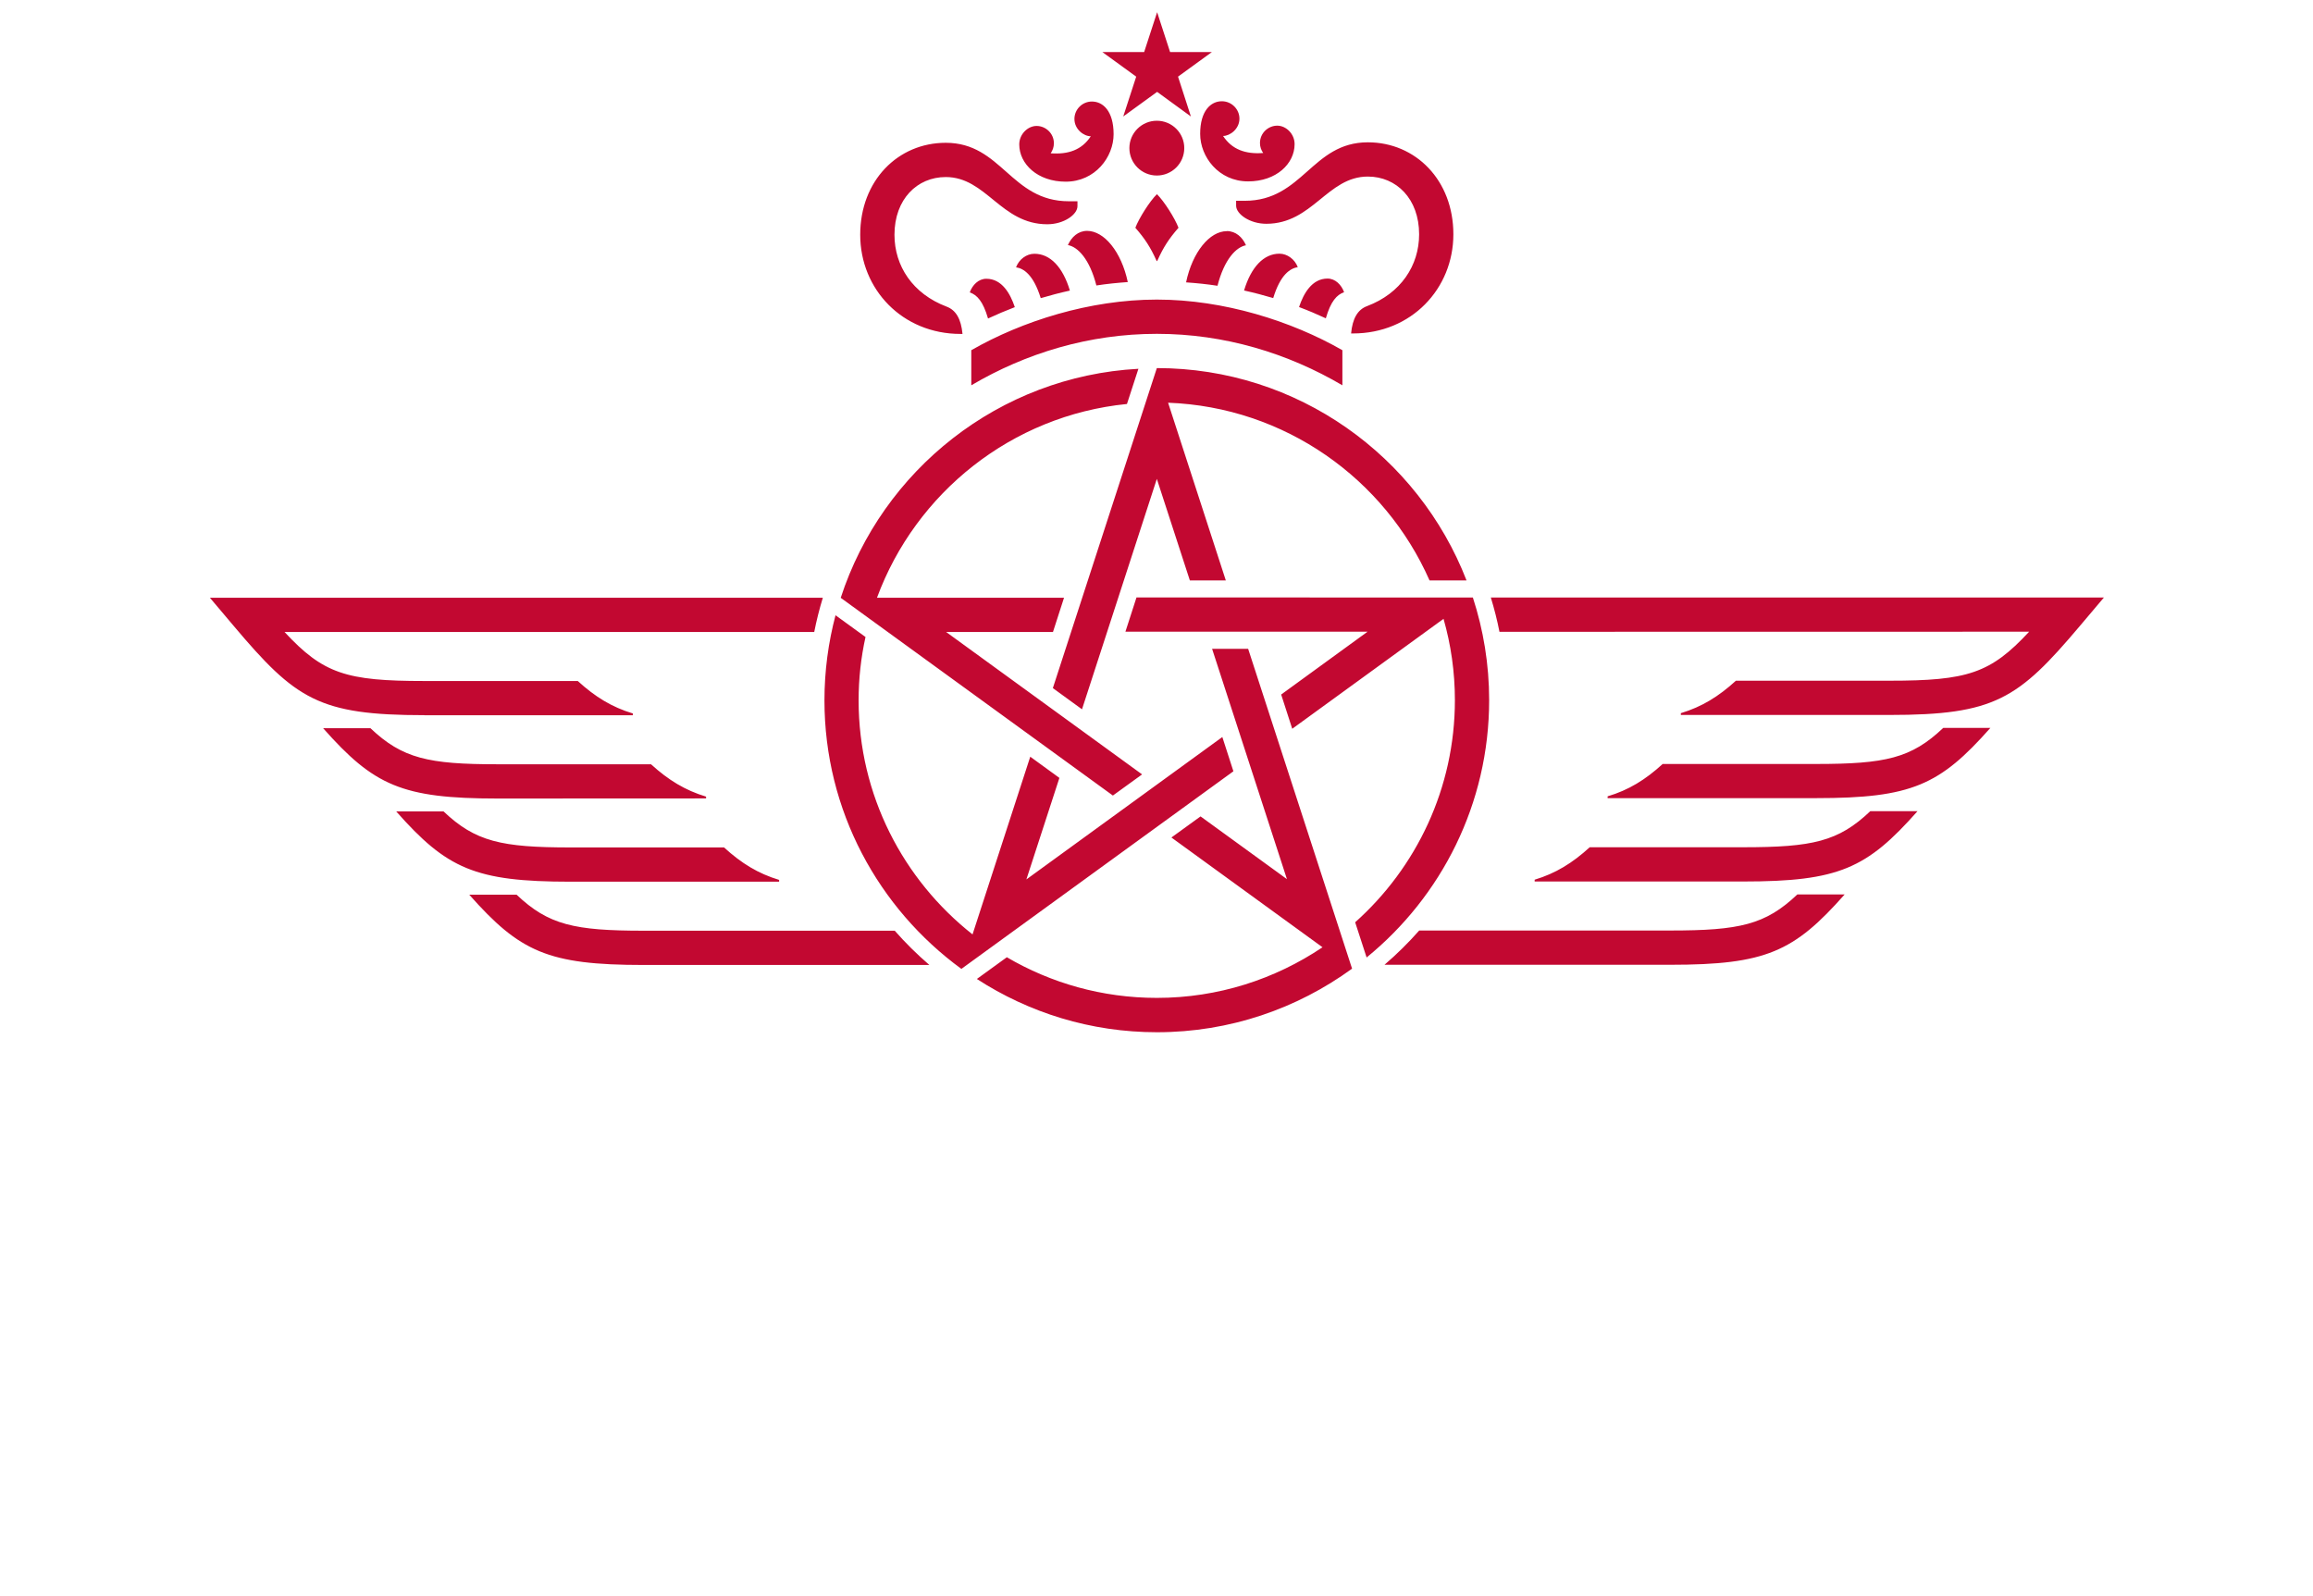 <?xml version="1.0" encoding="UTF-8" standalone="no"?>
<!-- Created with Inkscape (http://www.inkscape.org/) -->

<svg
   xmlns:dc="http://purl.org/dc/elements/1.1/"
   xmlns:cc="http://creativecommons.org/ns#"
   xmlns:rdf="http://www.w3.org/1999/02/22-rdf-syntax-ns#"
   xmlns:svg="http://www.w3.org/2000/svg"
   xmlns="http://www.w3.org/2000/svg"
   xmlns:sodipodi="http://sodipodi.sourceforge.net/DTD/sodipodi-0.dtd"
   xmlns:inkscape="http://www.inkscape.org/namespaces/inkscape"
   width="92.391"
   height="63.747"
   viewBox="0 0 24.445 16.866"
   version="1.1"
   id="svg13596"
   inkscape:version="0.92.0 r15299"
   sodipodi:docname="royal air maroc.svg">
  <defs
     id="defs13590">
    <clipPath
       id="clipPath11785"
       clipPathUnits="userSpaceOnUse">
      <path
         inkscape:connector-curvature="0"
         id="path11783"
         d="m 606.536,498.176 h 68.542 v 57.07 h -68.542 z" />
    </clipPath>
    <clipPath
       id="clipPath11765"
       clipPathUnits="userSpaceOnUse">
      <path
         inkscape:connector-curvature="0"
         id="path11763"
         d="M 0,0 H 884.409 V 595.276 H 0 Z" />
    </clipPath>
  </defs>
  <sodipodi:namedview
     id="base"
     pagecolor="#ffffff"
     bordercolor="#666666"
     borderopacity="1.0"
     inkscape:pageopacity="0.0"
     inkscape:pageshadow="2"
     inkscape:zoom="8.361133"
     inkscape:cx="46.195332"
     inkscape:cy="31.873671"
     inkscape:document-units="mm"
     inkscape:current-layer="layer1"
     showgrid="false"
     fit-margin-top="0"
     fit-margin-left="0"
     fit-margin-right="0"
     fit-margin-bottom="0"
     units="px"
     inkscape:window-width="1280"
     inkscape:window-height="744"
     inkscape:window-x="-4"
     inkscape:window-y="-4"
     inkscape:window-maximized="1" />
  <g
     inkscape:label="Layer 1"
     inkscape:groupmode="layer"
     id="layer1"
     transform="translate(-103.782,-195.919)">
    <g
       id="g13926"
       transform="translate(0.132,-0.132)">
      <path
         d="m 113.809,206.29 -7.1e-4,0.002 2.877,-2.09 -0.117,-0.362 -2.071,1.505 0.349,-1.073 -0.308,-0.224 -0.61,1.878 c -0.732,-0.577 -1.204,-1.471 -1.204,-2.473 0,-0.23 0.025,-0.454 0.073,-0.67 l -0.317,-0.23 c -0.076,0.287 -0.117,0.589 -0.117,0.9 0,1.165 0.572,2.199 1.448,2.838 m 1.909,-2.056 -2.071,-1.505 h 1.129 l 0.117,-0.362 -1.977,3.6e-4 c 0.409,-1.109 1.424,-1.927 2.642,-2.048 l 0.121,-0.372 c -1.474,0.08 -2.707,1.072 -3.146,2.42 h -7.1e-4 l 2.877,2.09 z m -1.919,-4.655 h 0.021 c -0.015,-0.158 -0.069,-0.252 -0.169,-0.289 -0.357,-0.135 -0.55,-0.429 -0.55,-0.759 0,-0.376 0.24,-0.61 0.542,-0.61 0.428,0 0.583,0.499 1.073,0.499 0.176,0 0.319,-0.103 0.319,-0.191 v -0.052 h -0.091 c -0.614,0 -0.709,-0.618 -1.301,-0.618 -0.505,0 -0.904,0.399 -0.904,0.972 0,0.577 0.446,1.048 1.06,1.048 m -5.667,4.03 h 2.204 v -0.019 c -0.222,-0.067 -0.398,-0.175 -0.582,-0.343 h -1.622 c -0.825,0 -1.068,-0.077 -1.477,-0.518 h 5.598 c 0.024,-0.122 0.055,-0.244 0.091,-0.362 h -6.478 l 0.251,0.297 c 0.656,0.778 0.902,0.944 2.016,0.944 m 6.777,-5.638 c 0.313,0 0.507,-0.261 0.507,-0.502 0,-0.245 -0.113,-0.345 -0.229,-0.345 -0.103,0 -0.185,0.084 -0.185,0.184 0,0.109 0.098,0.183 0.173,0.183 -0.095,0.145 -0.238,0.194 -0.424,0.18 0.021,-0.031 0.034,-0.065 0.034,-0.106 0,-0.105 -0.087,-0.183 -0.183,-0.183 -0.092,0 -0.183,0.086 -0.183,0.195 0,0.207 0.193,0.394 0.491,0.394 m -1.807,7.916 h -2.655 c -0.731,0 -1.005,-0.061 -1.342,-0.381 h -0.5 c 0.536,0.605 0.832,0.743 1.842,0.743 h 3.021 c -0.13,-0.112 -0.253,-0.233 -0.366,-0.362 m -1.222,-0.518 v -0.019 c -0.222,-0.067 -0.398,-0.175 -0.582,-0.343 h -1.622 c -0.731,0 -1.005,-0.061 -1.343,-0.381 h -0.5 c 0.535,0.605 0.832,0.743 1.842,0.743 z m -0.772,-0.88 v -0.019 c -0.222,-0.067 -0.398,-0.175 -0.582,-0.342 h -1.622 c -0.731,0 -1.005,-0.061 -1.343,-0.381 h -0.5 c 0.536,0.605 0.832,0.743 1.842,0.743 z m 5.503,-5.995 c -0.18,0 -0.363,0.22 -0.43,0.541 0.112,0.008 0.223,0.019 0.332,0.036 0.072,-0.28 0.197,-0.409 0.301,-0.428 -0.037,-0.085 -0.107,-0.15 -0.203,-0.15 m -0.739,1.448 -1.099,3.382 0.308,0.224 0.791,-2.435 0.349,1.073 h 0.38 l -0.61,-1.878 c 1.235,0.046 2.29,0.805 2.763,1.878 h 0.391 c -0.509,-1.312 -1.784,-2.244 -3.273,-2.244 m 1.961,0.182 v -0.371 c -0.537,-0.308 -1.254,-0.535 -1.961,-0.535 -0.708,0 -1.424,0.227 -1.961,0.535 v 0.371 c 0.576,-0.34 1.246,-0.544 1.961,-0.544 0.715,0 1.385,0.205 1.961,0.544 m -3.745,-0.706 c 0.092,-0.043 0.187,-0.083 0.283,-0.12 -0.047,-0.141 -0.135,-0.3 -0.301,-0.3 -0.083,0 -0.147,0.066 -0.175,0.144 0.077,0.027 0.14,0.093 0.193,0.276 m 0.198,6.751 -0.316,0.229 c 0.549,0.356 1.202,0.563 1.903,0.563 0.77,0 1.482,-0.25 2.061,-0.671 l 0.002,0.001 -1.099,-3.382 h -0.381 l 0.791,2.434 -0.913,-0.663 -0.308,0.223 1.597,1.16 c -0.501,0.337 -1.103,0.535 -1.751,0.535 -0.579,0 -1.12,-0.157 -1.586,-0.43 m 0.947,-7.099 c 0.109,-0.017 0.22,-0.028 0.332,-0.036 -0.068,-0.321 -0.25,-0.541 -0.43,-0.541 -0.095,0 -0.165,0.065 -0.203,0.15 0.105,0.019 0.23,0.148 0.301,0.427 m -0.655,-0.335 c -0.083,0 -0.162,0.058 -0.194,0.143 0.079,0.012 0.183,0.075 0.261,0.326 0.101,-0.03 0.204,-0.057 0.308,-0.08 -0.074,-0.248 -0.208,-0.389 -0.374,-0.389 m 8.562,6.771 h -0.5 c -0.337,0.32 -0.611,0.381 -1.342,0.381 h -2.654 c -0.114,0.129 -0.236,0.25 -0.367,0.362 h 3.021 c 1.01,0 1.307,-0.138 1.842,-0.743 m -7.484,-3.139 -0.117,0.362 h 2.559 l -0.913,0.664 0.117,0.362 1.599,-1.162 c 0.078,0.273 0.12,0.561 0.12,0.859 0,0.932 -0.408,1.771 -1.054,2.348 l 0.121,0.372 c 0.79,-0.644 1.295,-1.624 1.295,-2.72 0,-0.379 -0.061,-0.743 -0.172,-1.084 l 3.6e-4,-3.6e-4 z m 9.434,0.362 c -0.409,0.441 -0.652,0.518 -1.477,0.518 h -1.622 c -0.183,0.167 -0.36,0.276 -0.582,0.343 v 0.019 h 2.204 c 1.114,0 1.36,-0.167 2.016,-0.944 l 0.251,-0.297 h -6.479 c 0.036,0.118 0.067,0.239 0.091,0.362 z m -9.574,-5.445 0.358,-0.26 0.357,0.26 -0.136,-0.421 0.358,-0.26 h -0.442 l -0.137,-0.421 -0.137,0.421 h -0.442 l 0.358,0.26 z m 8.395,7.342 h -0.5 c -0.337,0.321 -0.612,0.381 -1.343,0.381 h -1.622 c -0.183,0.167 -0.36,0.276 -0.582,0.343 v 0.019 h 2.204 c 1.01,0 1.307,-0.138 1.842,-0.743 m 0.772,-0.88 h -0.5 c -0.338,0.321 -0.612,0.381 -1.343,0.381 h -1.622 c -0.183,0.167 -0.36,0.276 -0.582,0.342 v 0.019 h 2.204 c 1.01,0 1.307,-0.138 1.842,-0.743 m -6.831,-4.604 c -0.028,-0.077 -0.092,-0.144 -0.175,-0.144 -0.165,0 -0.254,0.159 -0.301,0.301 0.096,0.036 0.19,0.076 0.283,0.119 0.053,-0.183 0.117,-0.249 0.193,-0.276 m -2.206,-0.681 c 0.1,0.115 0.159,0.204 0.223,0.347 0.002,0.002 0.003,0.005 0.005,0.007 0.002,-0.002 0.003,-0.005 0.005,-0.007 0.064,-0.143 0.123,-0.232 0.223,-0.347 -0.038,-0.1 -0.152,-0.281 -0.228,-0.355 -0.076,0.074 -0.19,0.255 -0.228,0.355 m 1.065,-0.285 v 0.052 c 0,0.088 0.144,0.191 0.319,0.191 0.489,0 0.645,-0.499 1.073,-0.499 0.301,0 0.542,0.234 0.542,0.61 0,0.33 -0.193,0.624 -0.55,0.759 -0.1,0.037 -0.154,0.131 -0.169,0.289 h 0.021 c 0.614,0 1.06,-0.471 1.06,-1.048 0,-0.572 -0.399,-0.972 -0.904,-0.972 -0.592,0 -0.686,0.618 -1.301,0.618 z m -0.38,-0.707 c 0,0.241 0.194,0.502 0.507,0.502 0.298,0 0.491,-0.187 0.491,-0.394 0,-0.109 -0.091,-0.195 -0.183,-0.195 -0.097,0 -0.183,0.079 -0.183,0.183 0,0.042 0.013,0.075 0.034,0.106 -0.186,0.014 -0.329,-0.036 -0.424,-0.18 0.073,0 0.173,-0.074 0.173,-0.183 0,-0.1 -0.083,-0.184 -0.186,-0.184 -0.116,0 -0.229,0.1 -0.229,0.345 m -0.458,-0.139 c -0.16,0 -0.29,0.13 -0.29,0.289 0,0.16 0.13,0.29 0.29,0.29 0.16,0 0.29,-0.129 0.29,-0.29 0,-0.159 -0.129,-0.289 -0.29,-0.289 m 1.49,1.548 c -0.032,-0.085 -0.112,-0.143 -0.194,-0.143 -0.166,0 -0.3,0.141 -0.374,0.389 0.104,0.023 0.207,0.05 0.308,0.08 0.077,-0.252 0.182,-0.315 0.261,-0.327"
         style="fill:#c20831;fill-opacity:1;fill-rule:nonzero;stroke:none;stroke-width:0.353"
         id="path11789"
         inkscape:connector-curvature="0" />
    </g>
  </g>
</svg>
